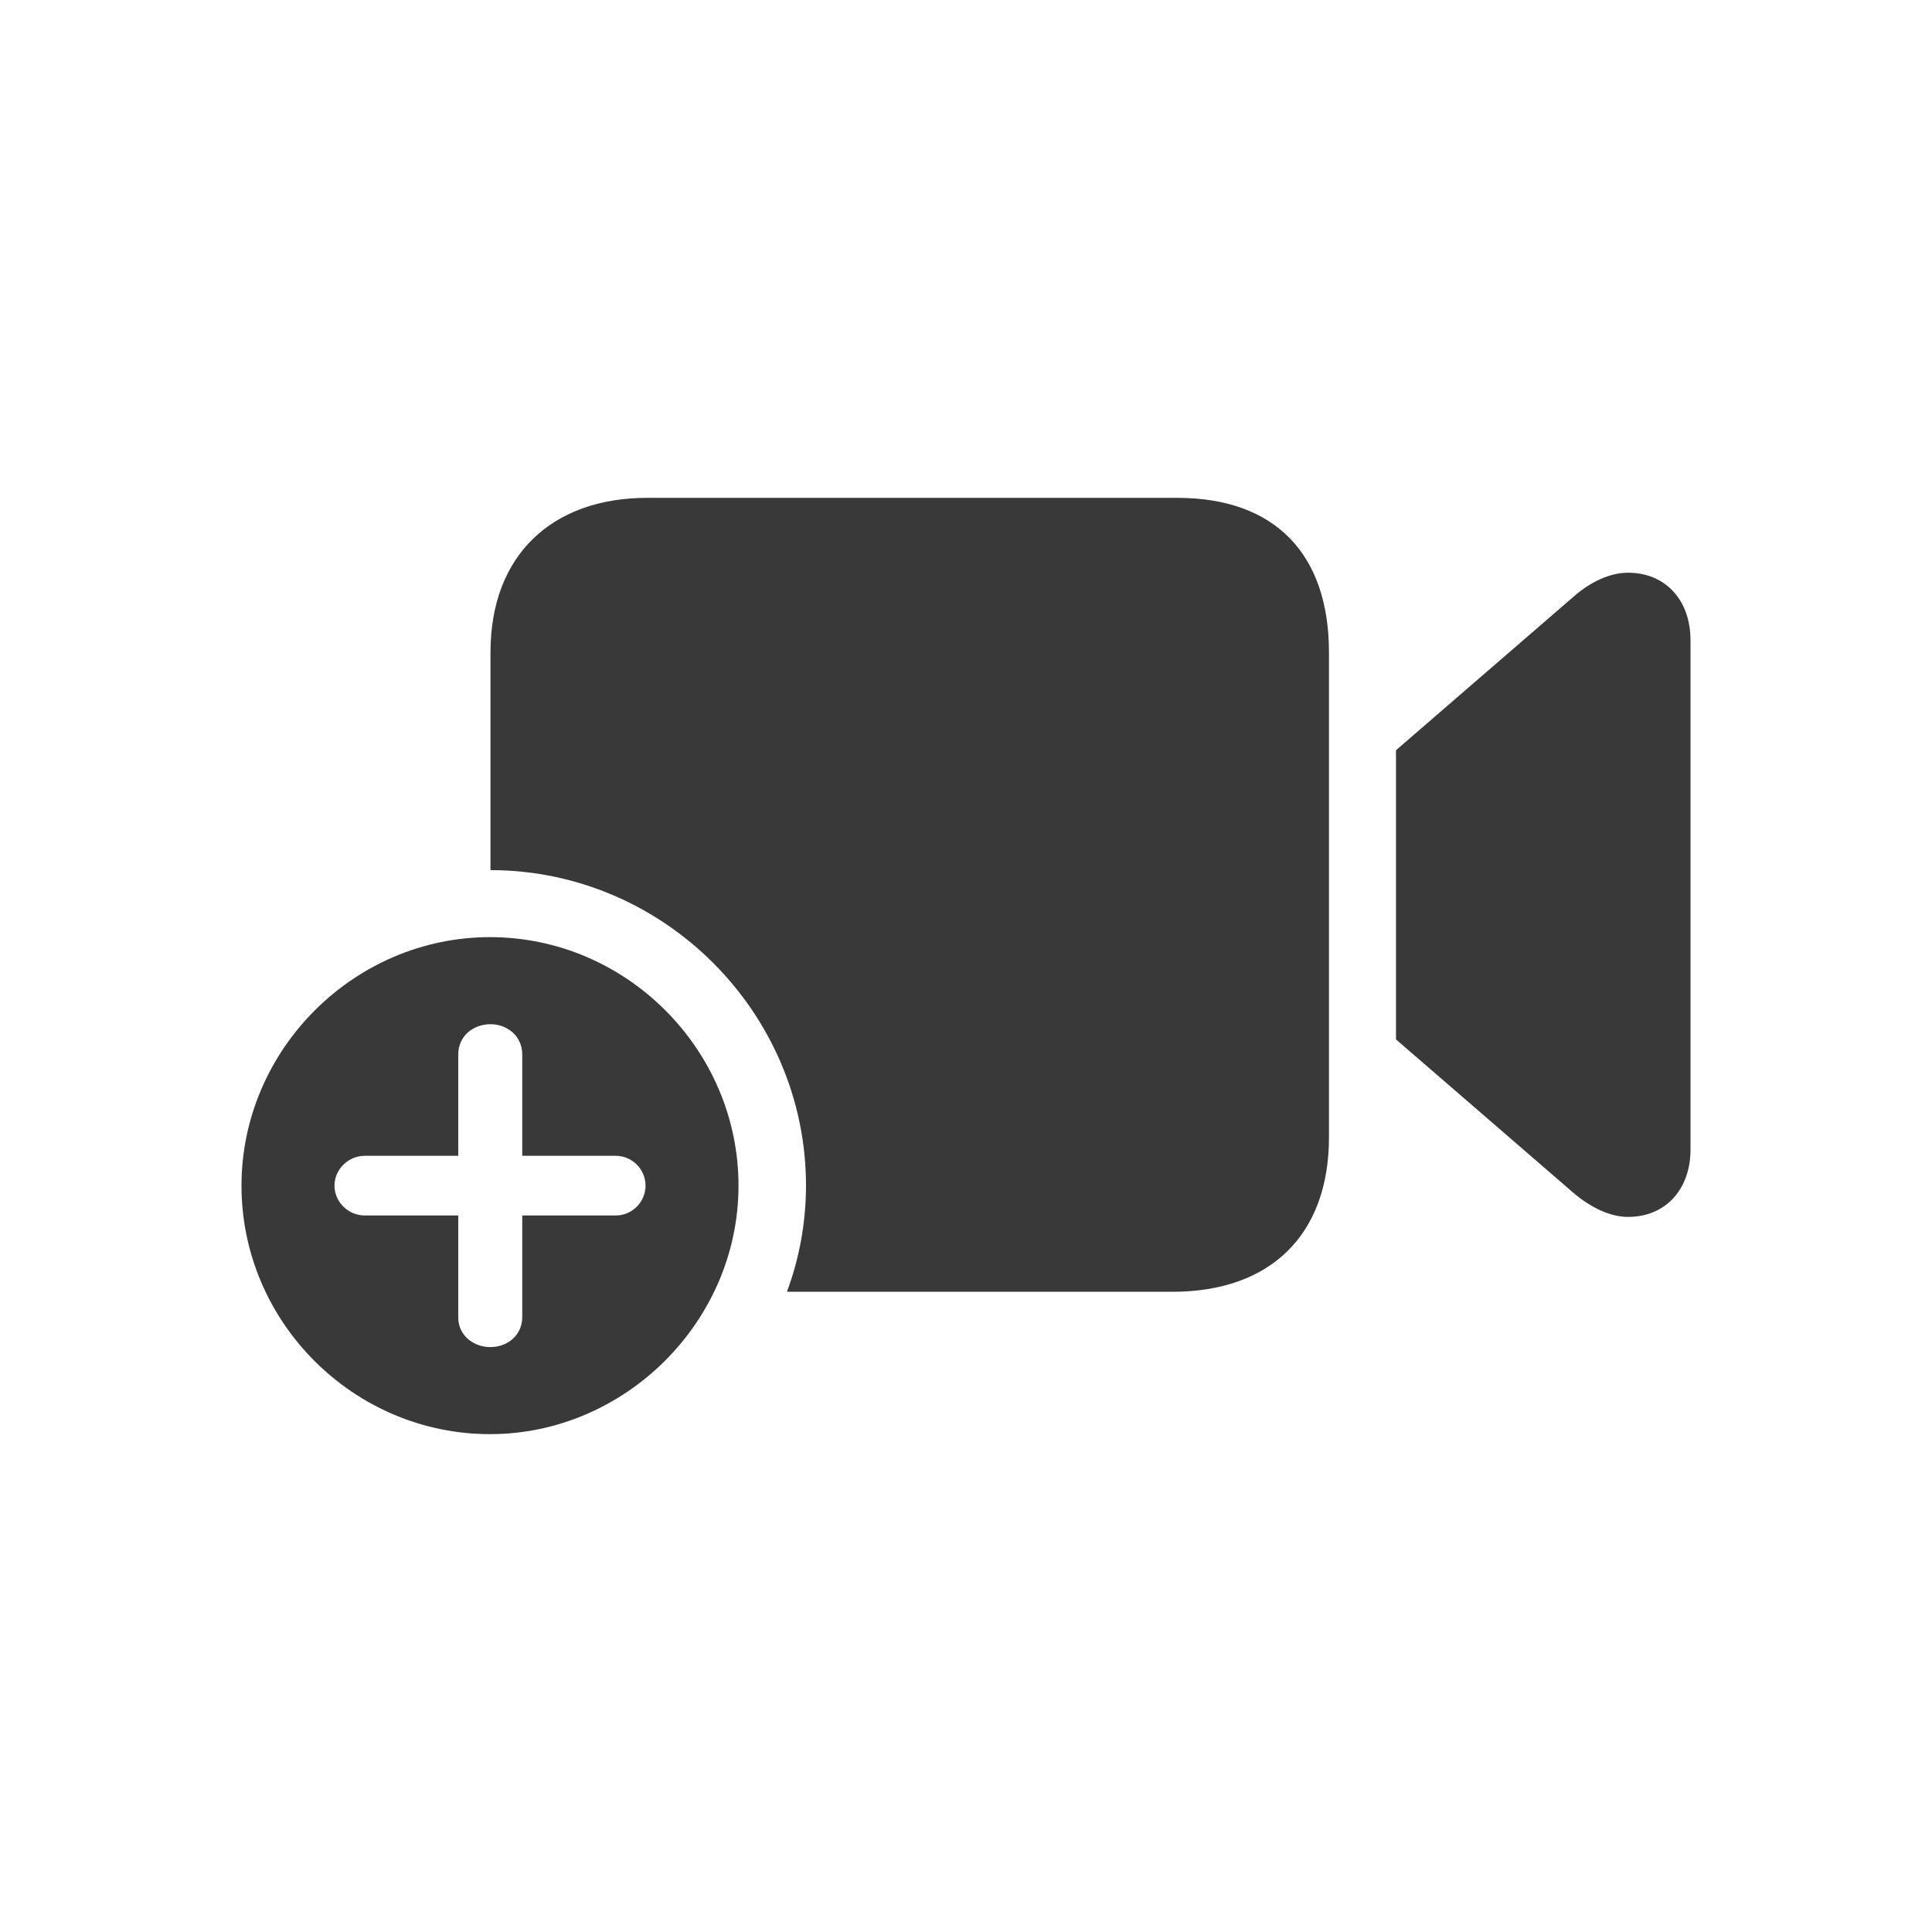 <svg width="16" height="16" viewBox="0 0 16 16" fill="none" xmlns="http://www.w3.org/2000/svg">
<path fill-rule="evenodd" clip-rule="evenodd" d="M9.71 10.698C10.52 10.698 11.006 10.228 11.006 9.418V5.403C11.006 4.589 10.56 4.123 9.75 4.123H5.359C4.581 4.123 4.062 4.589 4.062 5.403V7.206C5.496 7.206 6.675 8.385 6.675 9.819C6.675 10.127 6.618 10.427 6.517 10.698H9.71ZM13.482 10.078C13.793 10.078 14 9.851 14 9.519V5.302C14 4.97 13.793 4.743 13.482 4.743C13.336 4.743 13.174 4.816 13.032 4.941L11.561 6.213V8.608L13.032 9.88C13.174 10.001 13.336 10.078 13.482 10.078ZM4.058 11.877C5.176 11.877 6.116 10.945 6.116 9.819C6.116 8.693 5.188 7.761 4.058 7.761C2.932 7.761 2 8.693 2 9.819C2 10.953 2.932 11.877 4.058 11.877ZM4.062 11.156C3.92 11.156 3.795 11.059 3.795 10.909V10.066H3.021C2.883 10.066 2.77 9.953 2.77 9.819C2.77 9.685 2.883 9.572 3.021 9.572H3.795V8.733C3.795 8.579 3.92 8.482 4.062 8.482C4.2 8.482 4.325 8.579 4.325 8.733V9.572H5.099C5.237 9.572 5.346 9.685 5.346 9.819C5.346 9.953 5.237 10.066 5.099 10.066H4.325V10.909C4.325 11.059 4.2 11.156 4.062 11.156Z" fill="#393939"/>
</svg>
